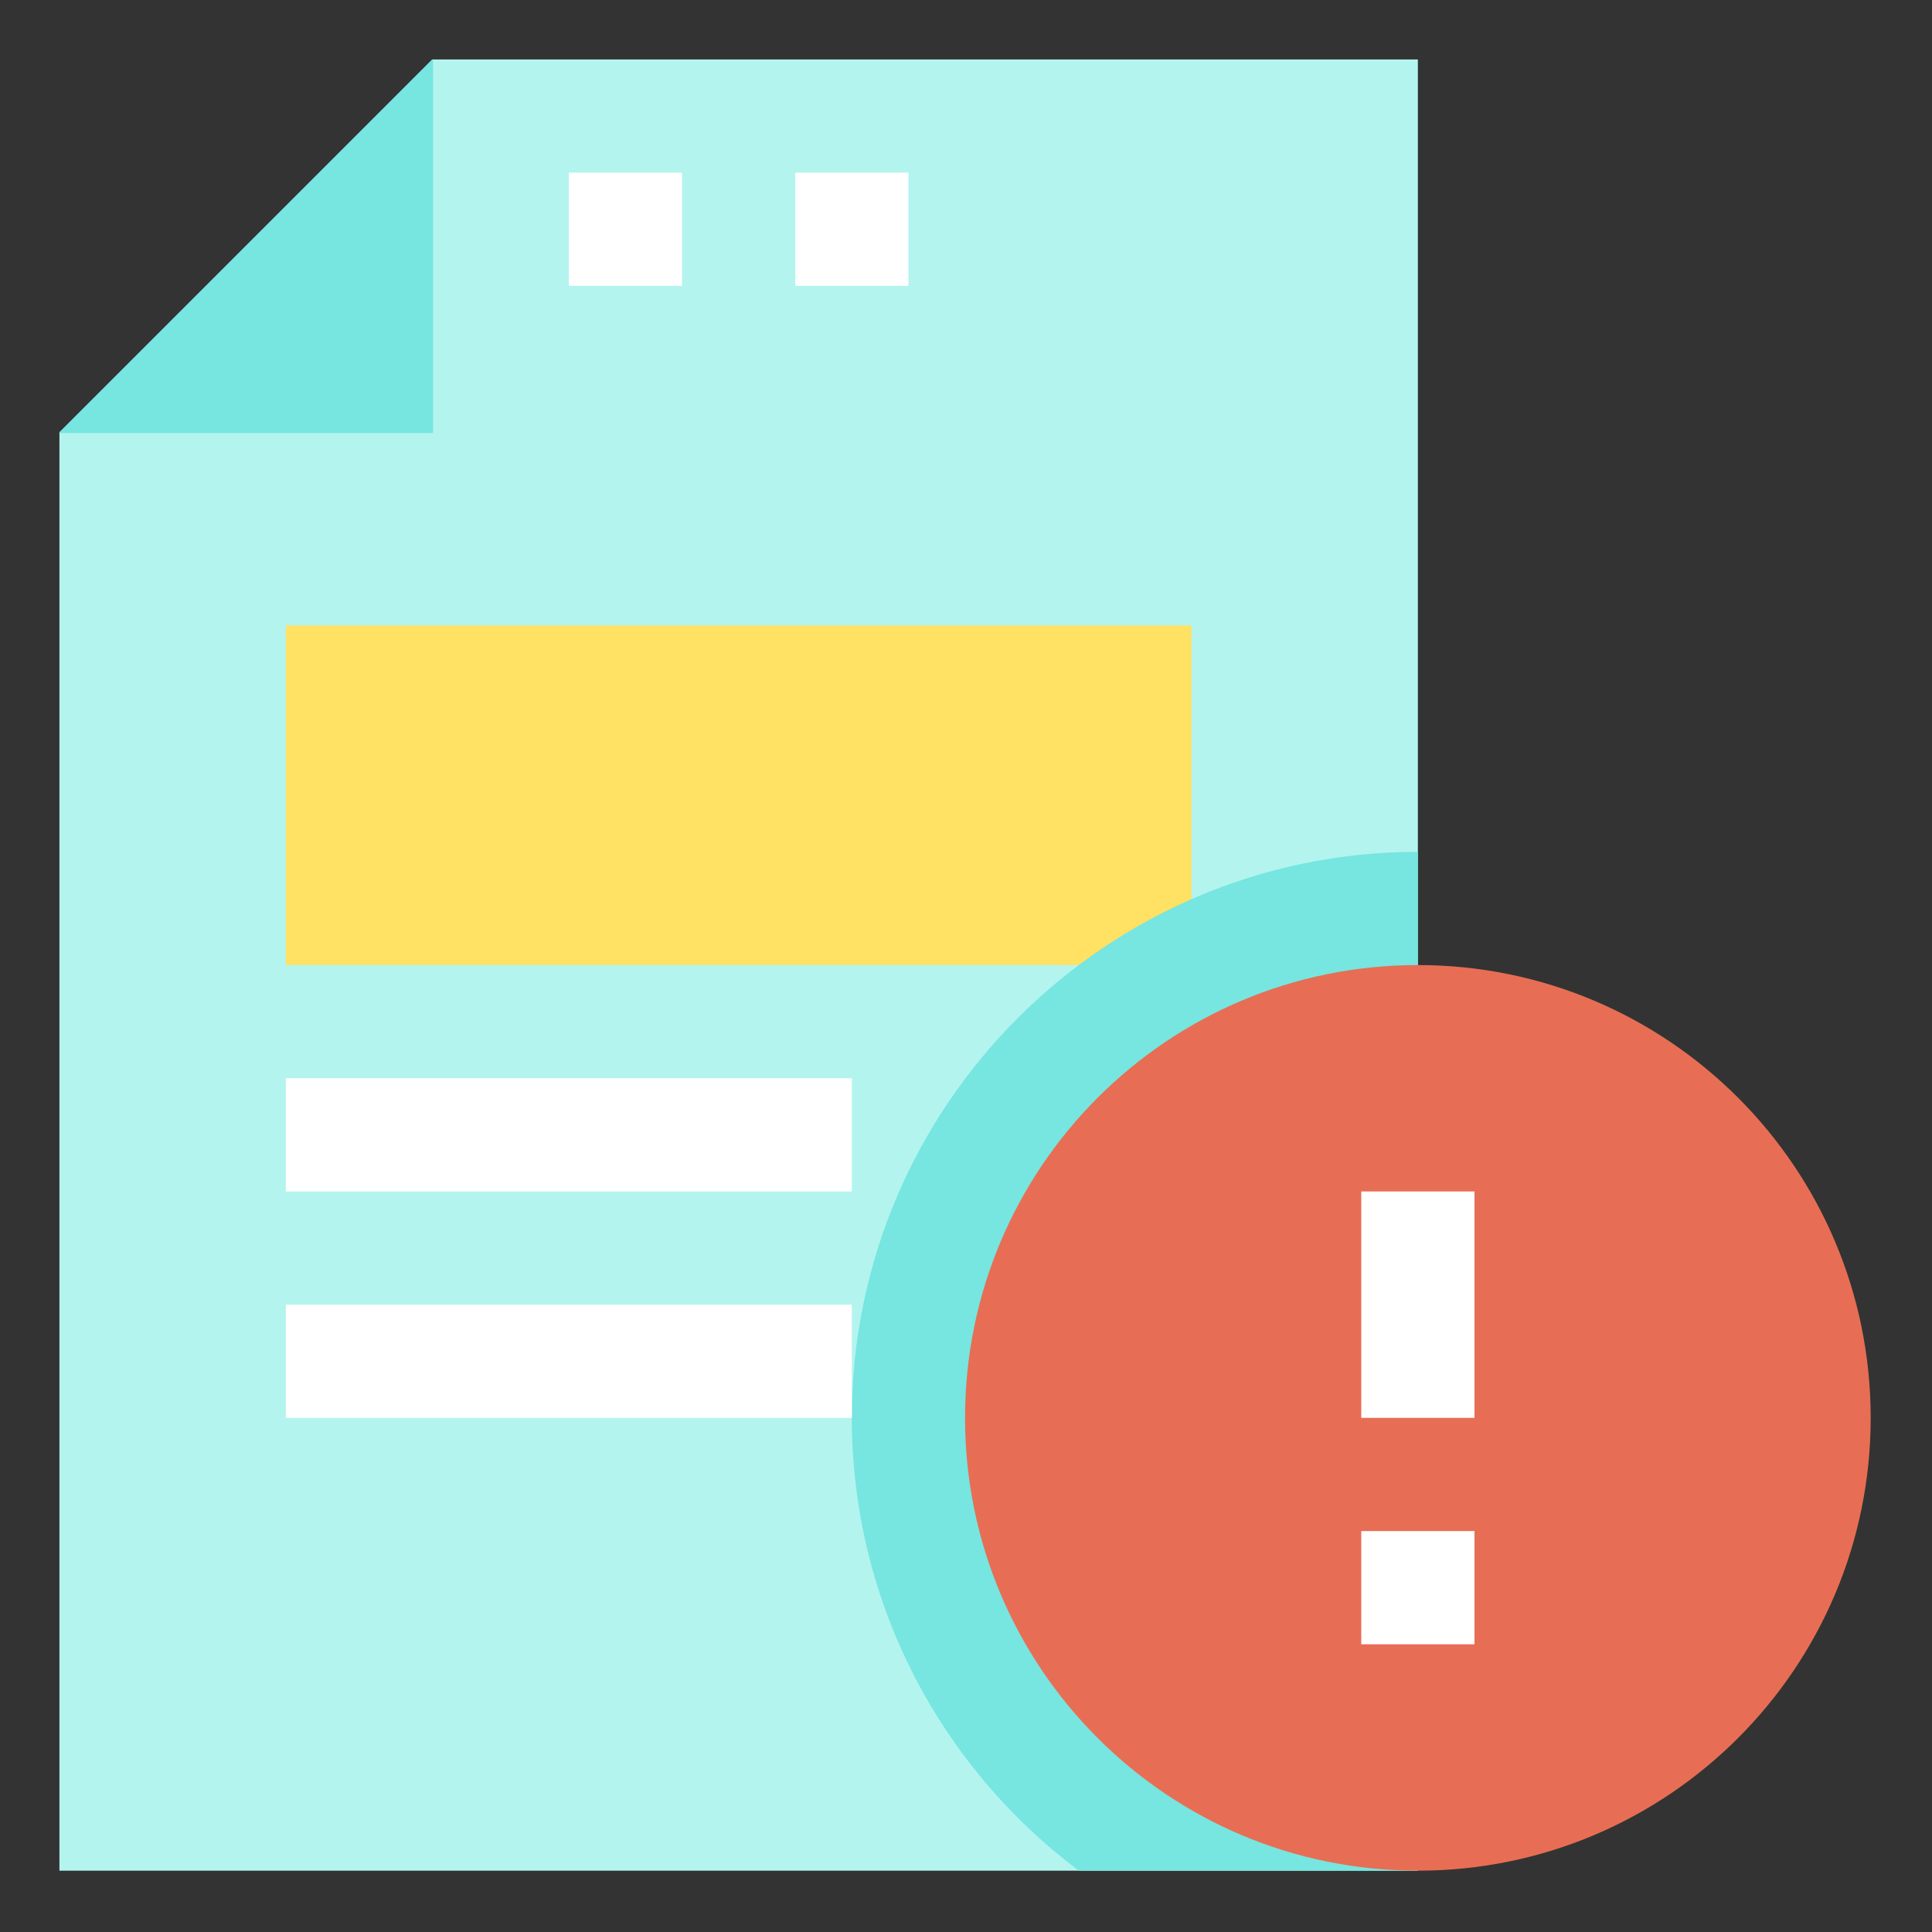 <svg xmlns="http://www.w3.org/2000/svg" height="910.223" viewBox="-21 -21 682.667 682.667" width="910.223"  xmlns:v="https://vecta.io/nano"><rect x="-21" y="-21" width="682.667" height="682.667" fill="#333333" stroke="none"/><path d="M480 0v640H0V131.801L131.801 0zm0 0" fill="#b3f4ef"/><path d="M80 200h320v120H80zm0 0" fill="#ffe163"/><path d="M480 280v360H360.199C311.602 603.598 280 545.398 280 480c0-110.199 89.801-200 200-200zM132 0h-.281L0 131.719V132h132zm0 0" fill="#77e5e0"/><path d="M260 40h40v40h-40zm-80 0h40v40h-40zm0 0" fill="#fff"/><path d="M640 480c0 88.363-71.637 160-160 160s-160-71.637-160-160 71.637-160 160-160 160 71.637 160 160zm0 0" fill="#e76e54"/><path d="M500 560h-40v-40h40zm0-80h-40v-80h40zM80 360h200v40H80zm0 80h200v40H80zm0 0" fill="#fff"/></svg>
